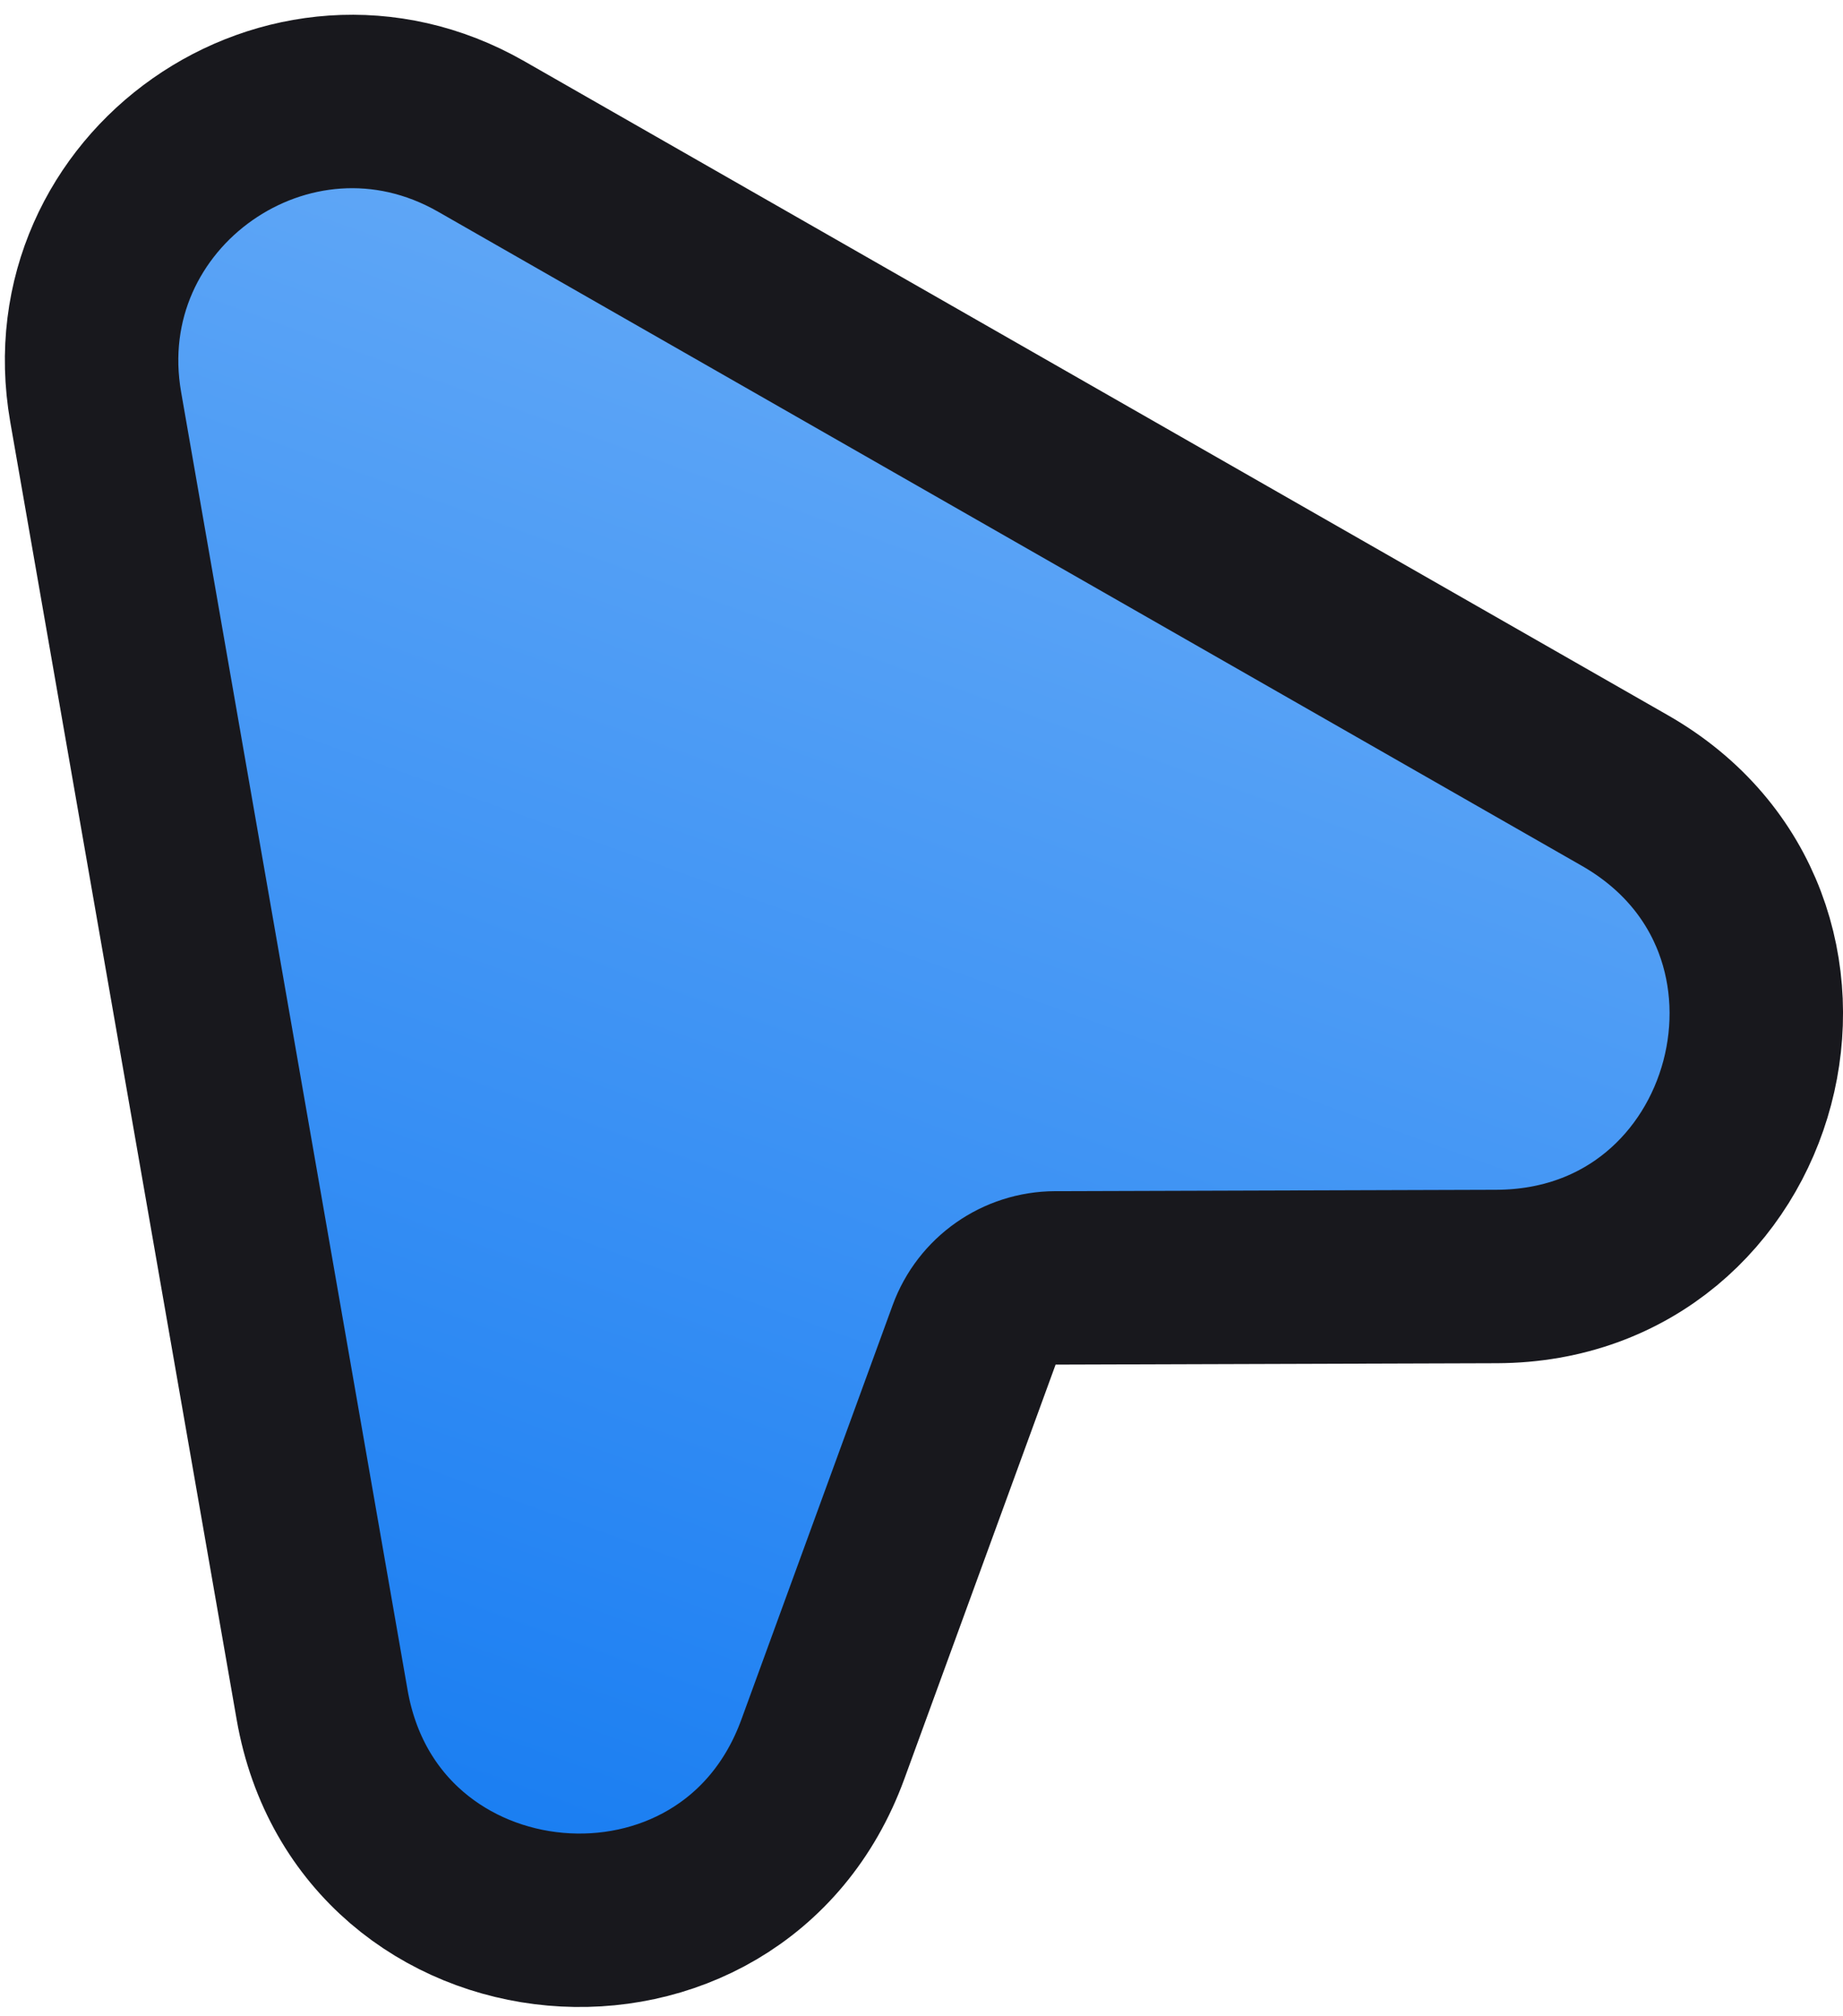 <svg width="85" height="93" viewBox="0 0 85 93" fill="none" xmlns="http://www.w3.org/2000/svg">
<path d="M22.192 6.294C13.373 1.249 2.667 8.763 4.413 18.772L14.856 78.635C16.966 90.735 33.738 92.225 37.95 80.687L44.927 61.573C45.502 59.999 46.996 58.95 48.672 58.944L69.019 58.88C81.302 58.842 85.602 42.563 74.94 36.464L22.192 6.294Z" fill="url(#paint0_linear_1429_931)" stroke="#18181D" stroke-width="8"/>
<defs>
<linearGradient id="paint0_linear_1429_931" x1="3.744" y1="-67.66" x2="-48.684" y2="77.535" gradientUnits="userSpaceOnUse">
<stop stop-color="#9FCCFA"/>
<stop offset="1" stop-color="#0974F1"/>
</linearGradient>
</defs>
</svg>
